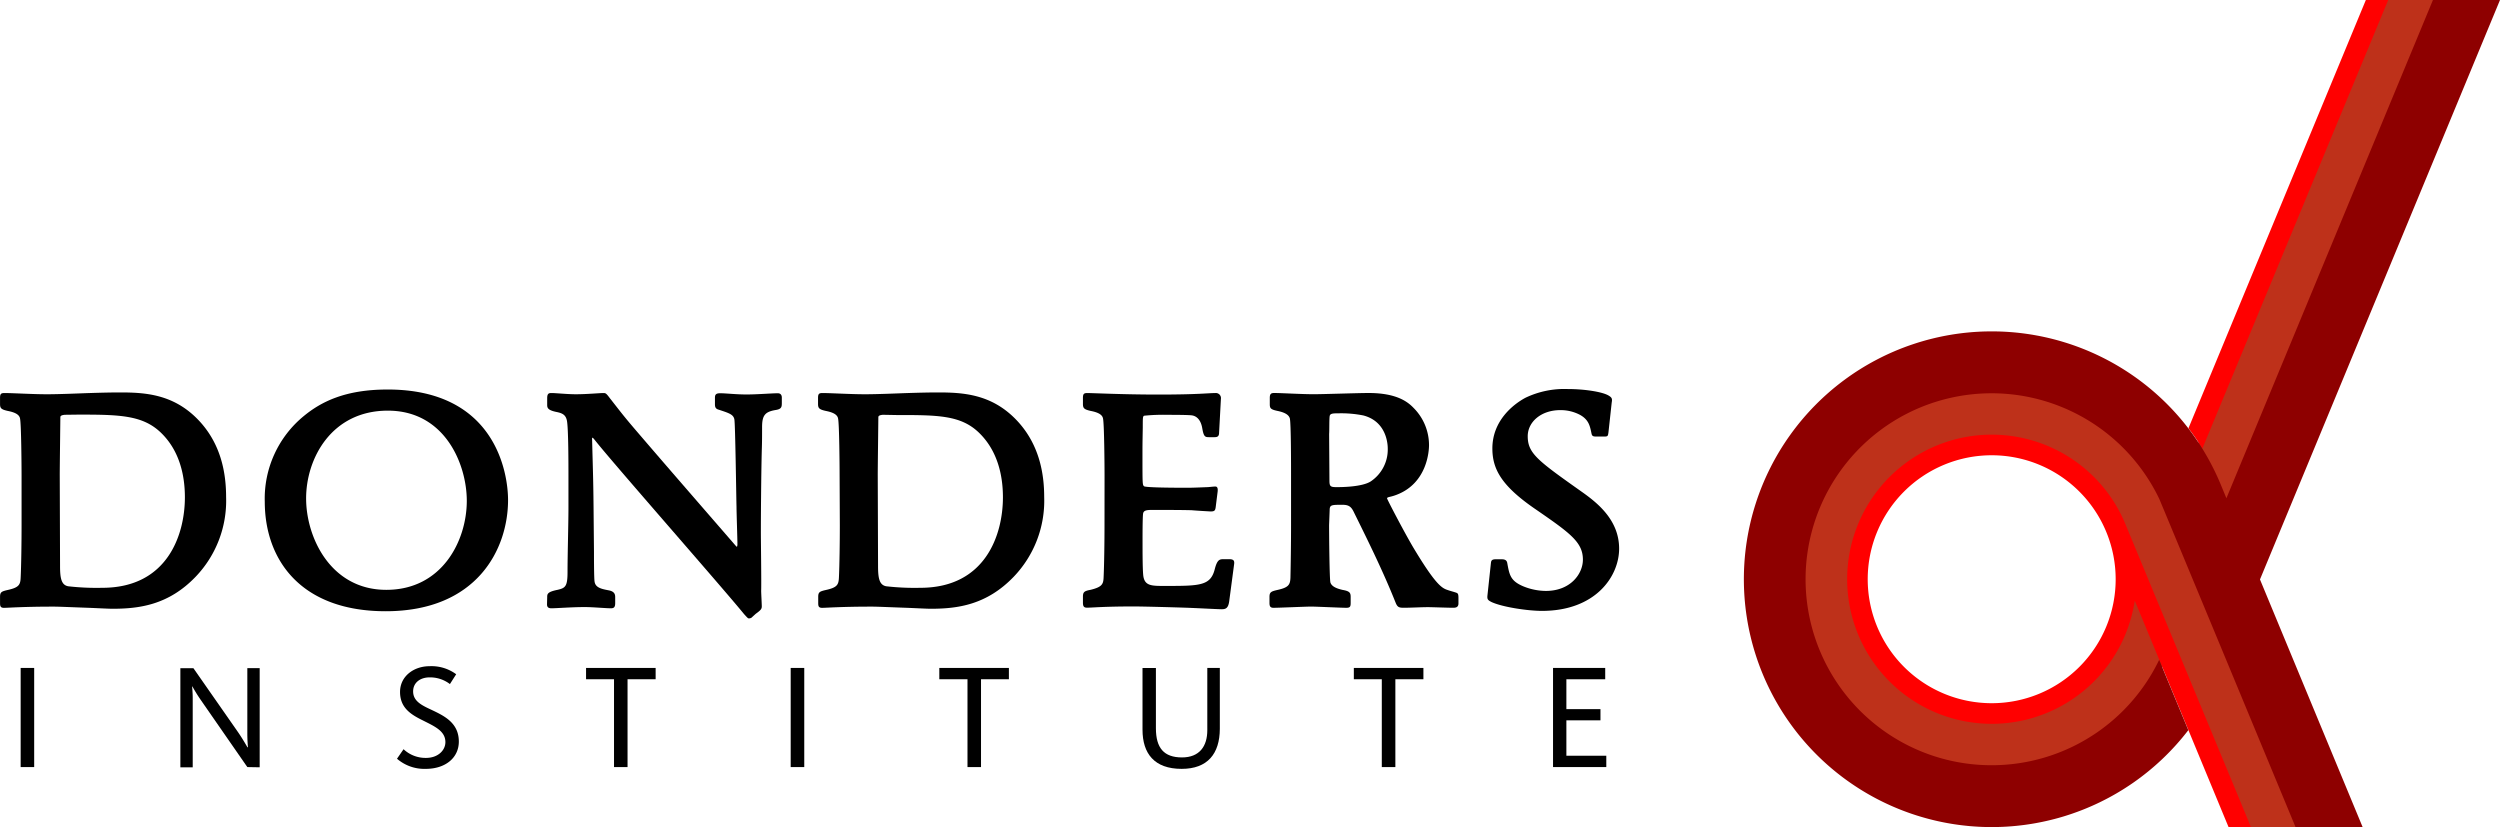 <svg xmlns="http://www.w3.org/2000/svg" viewBox="0 0 574.94 190.26"><title>donders-full</title><path d="M42.94,109.39c0-2.16-.07-11.87-.35-13.13-.14-.84-1-1.4-2.79-1.75-1.54-.34-1.81-.62-1.81-1.6v-1.4c0-.9.21-1.12,1-1.12,2,0,6.49.28,9.77.28,3,0,7.61-.21,9.85-.28,2.51-.08,4.89-.14,7-.14,5.8,0,12.15.42,17.74,6.08s6.63,12.71,6.63,18a25.26,25.26,0,0,1-7,18.3C76.74,139.14,70,140,63.82,140c-.84,0-3.56-.14-5.23-.21-4.05-.14-7-.28-8.24-.28-7.12,0-10.62.28-11.45.28s-.91-.42-.91-1.12v-1.4c0-1.12.35-1.26,1.81-1.6,2.52-.56,2.86-1.19,2.93-2.79.14-2.94.21-8.24.21-12.09Zm9.92-14c-.49.07-1,.14-1,.56s-.14,11.52-.14,13.2l.07,21c0,2.79.28,4.39,1.88,4.68a57.61,57.61,0,0,0,7.83.35c15,0,19-12.22,19-20.81,0-5.24-1.32-10.83-5.52-14.87S65.43,95.35,56,95.35Z" transform="translate(-37.98)"/><path d="M154.82,115c0,11.18-7.05,25.57-28.15,25.57-19.49,0-27.8-11.8-27.8-25.21a24.54,24.54,0,0,1,9-19.7c3.91-3.21,9.42-6.08,19.21-6.08C152,89.55,154.82,108.9,154.82,115Zm-46.44-.35c0,8.88,5.59,21,18.44,21s18.51-11.32,18.51-20.47c0-8.38-5-20.74-18.16-20.74C114.24,94.44,108.38,105.41,108.38,114.62Z" transform="translate(-37.98)"/><path d="M163.82,137.39c0-.77,0-1.26,2.37-1.74,1.82-.42,2.31-.77,2.31-4.12,0-4.12.21-10.76.21-14.87v-7.27c0-2.38,0-10.89-.35-12.64-.27-1.39-1.11-1.74-2.37-2-2.1-.42-2.17-1-2.17-1.67V91.57c0-1.12.42-1.18,1-1.18,1,0,3.63.28,5.59.28,2.51,0,5.45-.28,6.36-.28.49,0,.63.07,1.46,1.18,2.79,3.56,3.14,4.06,5.94,7.34,7.54,8.8,15.15,17.53,22.77,26.33.07.08.42.5.49.5s.14-.29.14-.56c0-1.33-.21-7.33-.21-8.59-.07-2.73-.28-18.94-.49-20.12s-1.26-1.47-3.56-2.24c-.84-.21-.91-.7-.91-1.33V91.44c0-.77.35-1,1.19-1,1.39,0,3.63.28,6.08.28s5.8-.28,7.2-.28c.42,0,.91.21.91,1v1.12c0,1,0,1.54-1.54,1.75-2.3.42-3,1.19-3,3.91,0,1.89,0,3.49-.07,5.38-.14,5.51-.21,15.22-.21,18.72,0,2.17.14,11.66.07,13.55,0,.56.14,3,.14,3.56s-.14.84-1.4,1.74l-1,.91a1.34,1.34,0,0,1-.49.14c-.28,0-.28,0-1.19-1-5.24-6.42-30.38-35-34.3-40-.06-.07-.42-.56-.56-.56s-.07.56-.07.77c.21,8.24.28,9.15.35,18.09l.07,7.4c0,1.12,0,6.15.14,6.85.21,1.4,1.61,1.68,3.28,2,1.46.28,1.46,1.11,1.46,1.67v1.26c0,1-.35,1.19-1,1.19-1.18,0-4.12-.28-6-.28-3,0-6.49.28-7.68.28-.77,0-1-.35-1-.9Z" transform="translate(-37.98)"/><path d="M231.07,109.39c0-2.16-.07-11.87-.35-13.13-.14-.84-1-1.4-2.79-1.75-1.54-.34-1.82-.62-1.82-1.6v-1.4c0-.9.21-1.12,1-1.12,2,0,6.49.28,9.78.28,3,0,7.62-.21,9.85-.28,2.51-.08,4.89-.14,7-.14,5.79,0,12.15.42,17.74,6.08s6.64,12.71,6.64,18a25.26,25.26,0,0,1-7,18.3C264.87,139.14,258.17,140,252,140c-.84,0-3.57-.14-5.24-.21-4.05-.14-7-.28-8.24-.28-7.13,0-10.62.28-11.46.28s-.91-.42-.91-1.12v-1.4c0-1.12.35-1.26,1.82-1.6,2.52-.56,2.86-1.19,2.94-2.79.14-2.94.21-8.24.21-12.09Zm9.91-14c-.49.07-1,.14-1,.56s-.14,11.52-.14,13.2l.07,21c0,2.79.28,4.39,1.89,4.68a57.59,57.59,0,0,0,7.83.35c15,0,19-12.22,19-20.81,0-5.24-1.33-10.83-5.52-14.87s-9.5-4.05-18.93-4.05Z" transform="translate(-37.98)"/><path d="M292,109.39c0-2.16-.07-11.87-.35-13.13-.14-.84-1-1.4-2.8-1.75-1.53-.34-1.82-.62-1.82-1.6v-1.4c0-.9.21-1.12,1-1.12,1.26,0,8.24.35,16.34.35,9.15,0,11.59-.35,13.13-.35a1.17,1.17,0,0,1,1.26,1.33l-.42,7.82c0,1-.62,1-1.18,1h-1c-1,0-1.33,0-1.68-2-.21-1.33-.84-2.73-2.3-3-.7-.14-4.68-.14-5.73-.14a43.06,43.06,0,0,0-5.38.21c-.28.21-.28.49-.28,2.73-.07,3.91-.07,4.33-.07,6.14,0,6.84,0,7,.35,7.34s7.9.35,9.23.35c1.82,0,1.88,0,5.37-.14.28,0,1.33-.14,1.82-.14s.63.49.49,1.4l-.35,2.79c-.14,1.19-.14,1.54-1.19,1.54-.28,0-3.7-.21-4.4-.28-2.51-.07-6.43-.07-9-.07-1.26,0-2,.07-2.16.77s-.14,5.94-.14,7c0,1.74,0,5.45.14,7.06.2,2.65,1.82,2.65,4.89,2.65,8.17,0,10.62,0,11.59-3.91.56-2.16,1.12-2.24,2-2.24h1.33c1,0,1.19.36,1.12,1.06l-1.12,8.45c-.21,1.88-.91,2-1.81,2s-6.08-.29-8.45-.36c-2-.07-9.43-.28-11.67-.28-7.12,0-9.43.28-10.82.28-.77,0-.91-.42-.91-1.19v-1.33c0-1.12.35-1.32,1.82-1.6,2.52-.63,2.87-1.26,2.93-2.79.14-3,.21-8.24.21-12.16Z" transform="translate(-37.98)"/><path d="M343.64,120.77c0,2,.08,12,.29,13.14.27,1,1.53,1.46,2.79,1.75,1.6.28,1.88.63,1.88,1.6v1.4c0,.84-.14,1.12-1,1.12-1.12,0-6.84-.28-8.1-.28s-7.4.28-8.66.28c-.76,0-.91-.42-.91-1.12v-1.4c0-1.12.43-1.26,1.89-1.6,2.51-.56,2.86-1.19,2.93-2.79.07-2.94.14-8.24.14-12.09V109.39c0-2.16,0-11.87-.27-13.13-.21-.84-1.12-1.4-2.8-1.75S330,93.88,330,92.9v-1.4c0-.9.28-1.12,1-1.12,1.74,0,6.22.28,9.15.28,2.09,0,10.2-.28,12.57-.28,6.42,0,9,2,10.41,3.49a12.11,12.11,0,0,1,3.49,8.52c0,1.19-.35,8.66-7.41,11.38a10.82,10.82,0,0,1-1.61.49c-.27.07-.63.14-.63.35s3.78,7.47,6,11.25c5.31,8.87,6.7,9.43,8,9.85.35.14,1.68.49,2,.63s.42.34.42,1.25v1.18c0,1-.77,1-1.32,1-.92,0-4.89-.14-5.66-.14-1.55,0-4.05.14-5.59.14-1.12,0-1.47-.14-1.89-1.19-2.79-7-6.15-13.83-9.5-20.6-.62-1.33-1.11-1.89-2.72-1.89-2.52,0-2.94,0-2.94,1.26Zm.08-10.27c0,1.33.21,1.53,1.61,1.53.9,0,5.86,0,7.89-1.32a8.82,8.82,0,0,0,3.91-7.55c0-.49,0-6.14-5.59-7.61a25.9,25.9,0,0,0-5.87-.49c-1,0-1.74,0-1.88.56s-.07,3.42-.14,4.19Z" transform="translate(-37.98)"/><path d="M407.89,99.4c-.14,1-.14,1-1.32,1h-1.18c-.92,0-1.26,0-1.4-.7-.36-1.74-.63-3.14-2.59-4.26a9.5,9.5,0,0,0-4.6-1.12c-4.41,0-7.48,2.72-7.48,6,0,4,2.37,5.66,12.64,12.93,3.63,2.58,8.38,6.5,8.38,12.92s-5.45,14.32-17.74,14.32c-3.21,0-8.94-.84-11.53-2-1-.49-1.11-.7-1-1.68l.77-7.19c.07-.56.07-1,1.12-1h1.25c.49,0,1.26,0,1.4.85.5,2.72.7,4.12,3.71,5.38a14,14,0,0,0,5.17,1.05c5.66,0,8.52-3.92,8.52-7.2,0-4.05-3-6.15-11.11-11.74-7.68-5.3-9.71-9.14-9.71-13.83,0-6.35,4.75-10.12,7.62-11.66a20.72,20.72,0,0,1,9.71-2c3.85,0,7.89.63,9.35,1.47.84.49.92.77.76,1.67Z" transform="translate(-37.98)"/><path d="M42.73,176.41v-22.8h3.11v22.8Z" transform="translate(-37.98)"/><path d="M94.86,176.41,84.08,160.87a34.78,34.78,0,0,1-1.85-3h-.07s.14,1.41.14,2.6v16H79.46v-22.8h3l10.27,14.72c1.13,1.64,2.15,3.46,2.15,3.46H95s-.14-1.44-.14-3.19v-15H97.7v22.8Z" transform="translate(-37.98)"/><path d="M135.89,176.82a9.62,9.62,0,0,1-6.61-2.33l1.51-2.19a7.36,7.36,0,0,0,5.17,2c2.71,0,4.45-1.71,4.45-3.63,0-2.6-2.57-3.66-5.2-5-2.8-1.37-5.23-2.92-5.23-6.54s3.18-5.92,6.78-5.92a9.55,9.55,0,0,1,6.13,1.85l-1.44,2.26a7.52,7.52,0,0,0-4.66-1.54c-2.19,0-3.8,1.23-3.8,3.22,0,2.19,1.85,3.15,4.15,4.21,3,1.43,6.36,3,6.36,7.35C143.49,174.25,140.45,176.82,135.89,176.82Z" transform="translate(-37.98)"/><path d="M182.3,156.21v20.2h-3.11v-20.2h-6.43v-2.6h16v2.6Z" transform="translate(-37.98)"/><path d="M219.82,176.41v-22.8h3.12v22.8Z" transform="translate(-37.98)"/><path d="M263.59,156.21v20.2h-3.11v-20.2H254v-2.6h16v2.6Z" transform="translate(-37.98)"/><path d="M309.73,176.82c-6.29,0-9-3.53-9-9v-14.2h3.08v13.86c0,4.55,1.85,6.71,6,6.71,4,0,5.82-2.54,5.82-6.26V153.61h2.88v14C318.49,173.33,315.71,176.82,309.73,176.82Z" transform="translate(-37.98)"/><path d="M358.88,156.21v20.2h-3.12v-20.2h-6.43v-2.6h16v2.6Z" transform="translate(-37.98)"/><path d="M395.14,176.41v-22.8h12v2.6h-8.93v6.88h7.84v2.57h-7.84v8.14h9.18v2.6Z" transform="translate(-37.98)"/><path d="M585.72,0,542.94,103.27l.37.6a56.51,56.51,0,0,1,4.13,8l2.59,6.25L599,0Z" transform="translate(-37.98)" fill="#be311a"/><path d="M527.57,137.93a32,32,0,0,1-2,7.21l-.1.28A31.94,31.94,0,0,1,496,165.11h0A31.9,31.9,0,1,1,525.49,121l28.7,69.25h13.24l-.22-.53c-3.18-7.67-31.07-74.91-31.41-75.63a44.37,44.37,0,0,0-39.8-25,44.15,44.15,0,1,0,39.8,63.27l.27-.55-7.75-18.72Z" transform="translate(-37.98)" fill="#be311a"/><path d="M526.75,120.48a33.25,33.25,0,1,0,0,25.46l.12-.31a33.37,33.37,0,0,0,2.05-7.5l12.34,29.78,9.25,22.34h5.15Zm-19.82,39.07a28.51,28.51,0,1,1,15.43-37.25A28.5,28.5,0,0,1,506.93,159.55Z" transform="translate(-37.98)" fill="red"/><path d="M582.07,0l-40.8,98.49a56.32,56.32,0,0,1,3.21,4.65L587.21,0Z" transform="translate(-37.98)" fill="red"/><path d="M612.92,0H597.5L550,114.58l-1.32-3.19a57.61,57.61,0,0,0-4.23-8.24,56.39,56.39,0,0,0-3.21-4.65,57,57,0,1,0,0,69.42l-6.7-16.18a42.77,42.77,0,1,1,0-37.05c.34.71,31.38,75.57,31.38,75.57h15.43l-23.63-57Z" transform="translate(-37.98)" fill="#8e0000"/></svg>